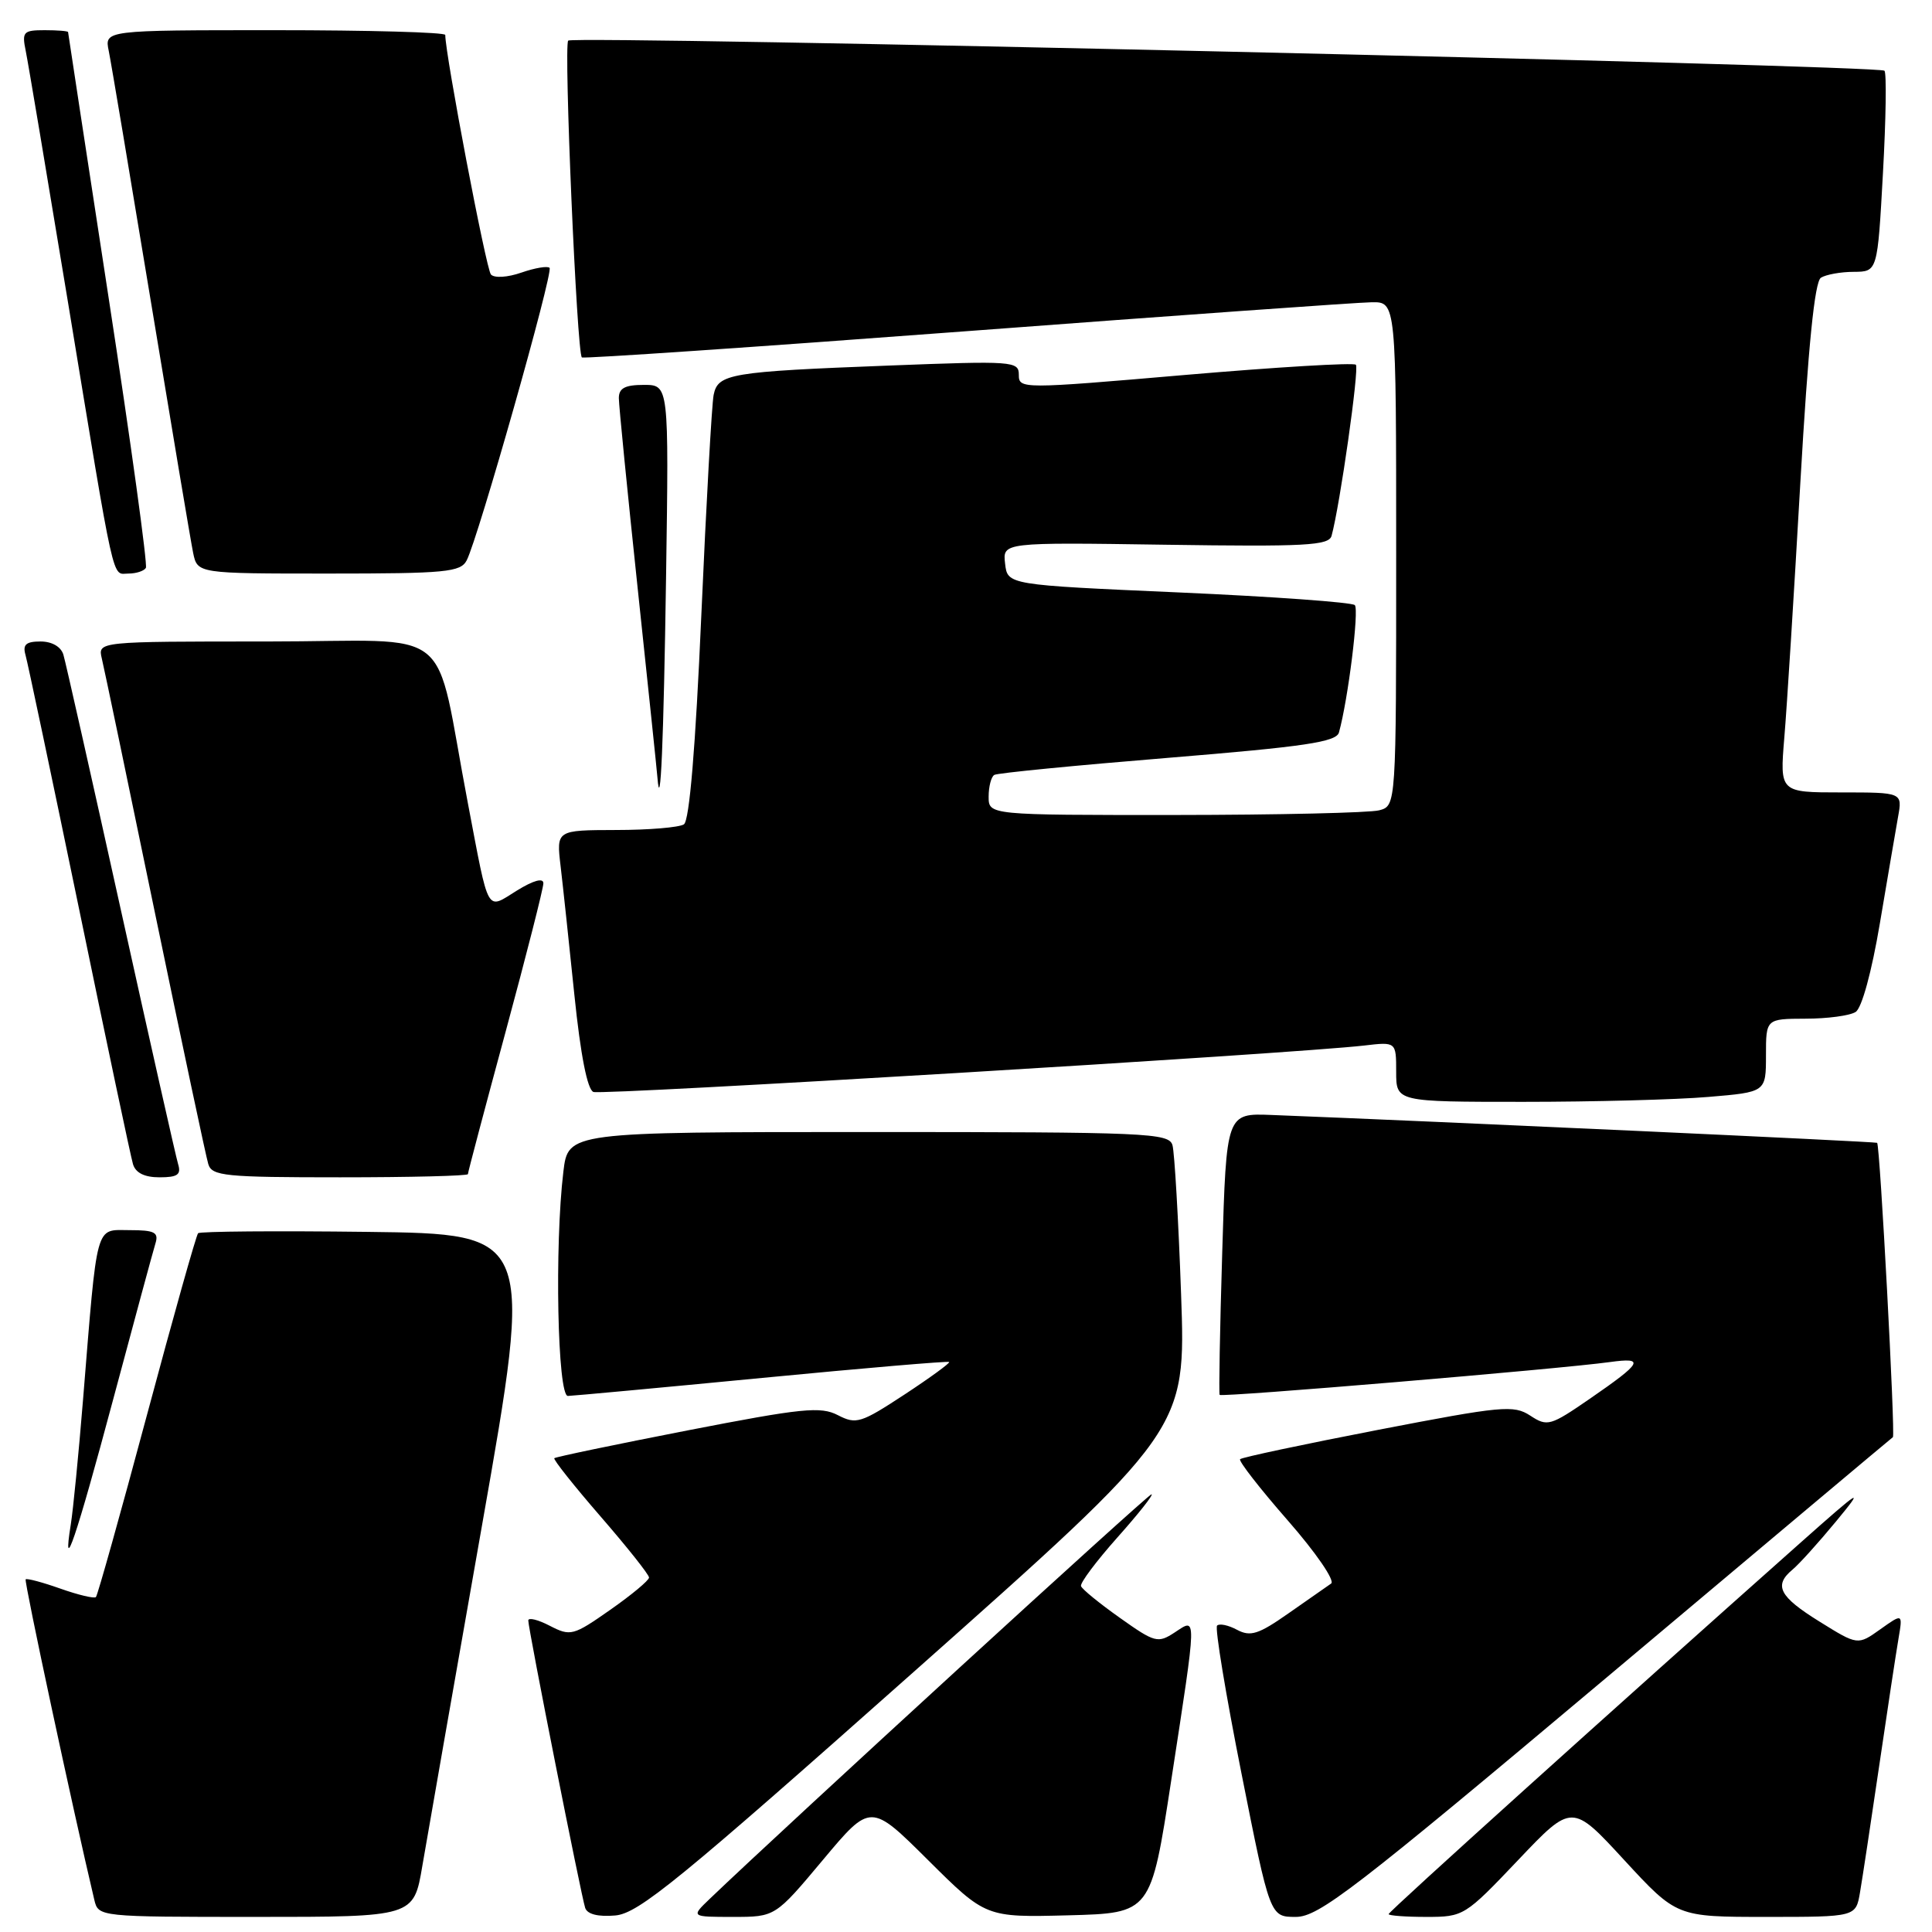 <?xml version="1.0" encoding="UTF-8" standalone="no"?>
<!DOCTYPE svg PUBLIC "-//W3C//DTD SVG 1.1//EN" "http://www.w3.org/Graphics/SVG/1.1/DTD/svg11.dtd" >
<svg xmlns="http://www.w3.org/2000/svg" xmlns:xlink="http://www.w3.org/1999/xlink" version="1.1" viewBox="0 0 256 256">
 <g >
 <path fill="currentColor"
d=" M 55.96 247.25 C 56.59 243.54 60.16 223.18 63.89 202.00 C 70.67 163.50 70.67 163.50 48.69 163.23 C 36.60 163.08 26.50 163.16 26.25 163.41 C 26.00 163.66 22.95 174.52 19.46 187.54 C 15.97 200.56 12.93 211.40 12.71 211.62 C 12.49 211.84 10.37 211.34 8.00 210.50 C 5.63 209.66 3.56 209.11 3.40 209.27 C 3.17 209.49 9.68 239.86 12.50 251.75 C 13.04 253.99 13.09 254.00 33.93 254.00 C 54.82 254.00 54.82 254.00 55.96 247.25 Z  M 121.11 221.50 C 157.14 189.50 157.14 189.50 156.50 171.50 C 156.15 161.60 155.63 152.71 155.36 151.75 C 154.90 150.12 152.11 150.00 115.07 150.00 C 75.28 150.00 75.28 150.00 74.65 155.25 C 73.47 165.06 73.87 185.00 75.25 184.97 C 75.94 184.95 87.53 183.88 101.00 182.58 C 114.47 181.28 125.62 180.33 125.77 180.47 C 125.92 180.60 123.25 182.55 119.84 184.79 C 114.08 188.57 113.45 188.77 111.03 187.52 C 108.74 186.33 106.31 186.58 91.09 189.54 C 81.55 191.40 73.62 193.05 73.45 193.22 C 73.28 193.38 76.04 196.86 79.57 200.93 C 83.11 205.01 86.00 208.65 86.00 209.03 C 86.00 209.41 83.69 211.33 80.86 213.31 C 75.95 216.75 75.60 216.84 72.86 215.43 C 71.29 214.61 70.00 214.30 70.00 214.72 C 69.99 215.81 77.01 251.21 77.54 252.81 C 77.82 253.65 79.27 254.01 81.53 253.81 C 84.61 253.54 89.93 249.19 121.11 221.50 Z  M 109.04 246.45 C 115.36 238.90 115.36 238.90 122.99 246.49 C 130.62 254.07 130.62 254.07 141.56 253.79 C 152.50 253.50 152.50 253.50 155.18 236.00 C 158.64 213.47 158.62 214.37 155.65 216.31 C 153.42 217.77 153.02 217.66 148.40 214.38 C 145.70 212.47 143.38 210.58 143.24 210.17 C 143.09 209.76 145.27 206.86 148.07 203.71 C 150.87 200.57 152.90 198.00 152.58 198.00 C 152.11 198.00 104.30 241.79 94.02 251.63 C 91.55 254.00 91.55 254.00 97.13 254.00 C 102.72 254.00 102.72 254.00 109.04 246.45 Z  M 212.82 222.33 C 233.54 204.91 250.64 190.55 250.82 190.43 C 251.16 190.18 249.11 151.75 248.73 151.43 C 248.54 151.27 190.62 148.60 168.50 147.74 C 162.50 147.50 162.50 147.50 161.95 166.00 C 161.64 176.18 161.49 184.65 161.61 184.83 C 161.83 185.17 206.69 181.40 213.32 180.48 C 218.03 179.83 217.64 180.53 210.65 185.35 C 205.42 188.95 205.03 189.06 202.77 187.58 C 200.57 186.14 199.04 186.29 182.57 189.47 C 172.76 191.37 164.55 193.11 164.32 193.35 C 164.09 193.58 166.93 197.23 170.63 201.46 C 174.36 205.72 176.93 209.46 176.38 209.83 C 175.85 210.20 173.29 211.98 170.71 213.79 C 166.76 216.56 165.69 216.90 163.92 215.96 C 162.77 215.34 161.58 215.09 161.27 215.40 C 160.96 215.70 162.42 224.51 164.50 234.98 C 168.28 254.00 168.28 254.00 171.70 254.00 C 174.74 254.00 179.41 250.41 212.82 222.33 Z  M 201.15 246.48 C 208.30 238.95 208.30 238.95 215.23 246.48 C 222.17 254.00 222.17 254.00 234.04 254.00 C 245.91 254.00 245.91 254.00 246.46 250.75 C 246.77 248.96 247.91 241.43 249.00 234.00 C 250.09 226.57 251.24 218.99 251.56 217.13 C 252.13 213.77 252.13 213.77 249.15 215.89 C 246.16 218.02 246.16 218.02 241.08 214.86 C 235.75 211.55 234.99 210.08 237.53 207.97 C 238.37 207.28 240.96 204.41 243.28 201.60 C 247.13 196.94 246.72 197.18 238.48 204.50 C 214.50 225.80 184.00 253.29 184.00 253.63 C 184.00 253.83 186.25 254.00 189.00 254.00 C 193.93 254.00 194.11 253.89 201.15 246.48 Z  M 14.99 185.45 C 17.78 175.03 20.30 165.71 20.60 164.75 C 21.05 163.29 20.48 163.00 17.16 163.00 C 12.57 163.00 12.94 161.64 11.00 185.50 C 10.42 192.65 9.69 200.07 9.38 202.00 C 8.20 209.34 10.10 203.74 14.99 185.45 Z  M 23.60 154.25 C 23.31 153.29 19.89 138.10 16.00 120.50 C 12.11 102.90 8.69 87.71 8.40 86.75 C 8.08 85.69 6.88 85.00 5.37 85.00 C 3.46 85.00 2.99 85.41 3.37 86.75 C 3.65 87.71 6.85 102.90 10.49 120.50 C 14.12 138.10 17.33 153.29 17.62 154.25 C 17.96 155.41 19.14 156.00 21.13 156.00 C 23.53 156.00 24.03 155.65 23.60 154.25 Z  M 62.00 155.58 C 62.00 155.34 64.25 146.85 67.00 136.70 C 69.75 126.54 72.00 117.70 72.00 117.04 C 72.00 116.29 70.69 116.65 68.50 118.00 C 64.38 120.55 64.85 121.39 62.01 106.50 C 57.35 82.14 60.89 85.00 35.41 85.00 C 12.96 85.00 12.96 85.00 13.49 87.25 C 13.79 88.49 16.96 103.67 20.54 121.00 C 24.13 138.32 27.30 153.29 27.60 154.25 C 28.08 155.83 29.81 156.00 45.07 156.00 C 54.38 156.00 62.00 155.81 62.00 155.58 Z  M 226.35 145.35 C 234.00 144.71 234.00 144.71 234.00 139.85 C 234.00 135.00 234.00 135.00 239.25 134.98 C 242.14 134.98 245.12 134.58 245.88 134.09 C 246.70 133.58 248.01 128.77 249.09 122.36 C 250.10 116.39 251.18 110.04 251.50 108.25 C 252.09 105.00 252.09 105.00 243.96 105.00 C 235.83 105.00 235.83 105.00 236.43 97.75 C 236.77 93.76 237.72 78.59 238.55 64.04 C 239.60 45.81 240.45 37.34 241.28 36.80 C 241.95 36.38 243.91 36.02 245.64 36.02 C 248.78 36.00 248.78 36.00 249.50 22.95 C 249.90 15.77 249.99 9.66 249.70 9.37 C 248.97 8.64 75.99 4.68 75.29 5.38 C 74.68 5.98 76.44 46.82 77.10 47.36 C 77.32 47.54 100.22 45.98 128.00 43.89 C 155.78 41.80 179.96 40.07 181.75 40.05 C 185.00 40.00 185.00 40.00 185.00 73.38 C 185.00 106.77 185.00 106.77 182.75 107.37 C 181.51 107.70 169.36 107.98 155.75 107.99 C 131.00 108.00 131.00 108.00 131.00 105.56 C 131.00 104.22 131.34 102.92 131.75 102.68 C 132.16 102.43 142.51 101.42 154.75 100.42 C 172.94 98.93 177.07 98.32 177.42 97.05 C 178.63 92.69 180.11 80.78 179.52 80.18 C 179.15 79.81 168.64 79.05 156.17 78.50 C 133.50 77.50 133.50 77.50 133.18 74.68 C 132.85 71.86 132.85 71.86 154.44 72.18 C 172.96 72.45 176.08 72.29 176.44 71.00 C 177.55 66.96 180.13 48.80 179.66 48.33 C 179.37 48.03 169.20 48.64 157.06 49.68 C 135.37 51.55 135.00 51.55 135.00 49.67 C 135.00 47.85 134.28 47.80 117.75 48.44 C 96.70 49.25 95.13 49.52 94.56 52.33 C 94.32 53.52 93.58 66.65 92.93 81.50 C 92.16 99.11 91.35 108.76 90.62 109.23 C 90.00 109.64 85.95 109.98 81.61 109.98 C 73.72 110.00 73.72 110.00 74.28 114.75 C 74.59 117.36 75.41 125.06 76.11 131.85 C 76.93 139.82 77.83 144.38 78.63 144.69 C 79.81 145.14 171.55 139.61 180.75 138.54 C 185.00 138.04 185.00 138.04 185.00 142.02 C 185.00 146.00 185.00 146.00 201.85 146.00 C 211.12 146.00 222.14 145.71 226.35 145.35 Z  M 88.26 76.25 C 88.63 51.00 88.63 51.00 85.32 51.00 C 82.82 51.00 82.00 51.43 82.00 52.75 C 82.00 53.71 83.13 65.07 84.50 78.00 C 85.87 90.93 87.05 102.17 87.11 103.00 C 87.52 108.16 87.93 98.52 88.26 76.25 Z  M 19.33 75.25 C 19.57 74.84 17.36 58.75 14.40 39.50 C 11.45 20.25 9.03 4.39 9.02 4.25 C 9.01 4.11 7.61 4.00 5.92 4.00 C 3.09 4.00 2.89 4.22 3.41 6.75 C 3.72 8.26 6.23 23.23 9.00 40.00 C 15.35 78.54 14.79 76.00 17.02 76.00 C 18.04 76.00 19.08 75.66 19.33 75.25 Z  M 61.84 74.25 C 63.35 71.33 73.36 36.03 72.82 35.49 C 72.55 35.22 70.87 35.50 69.09 36.12 C 67.25 36.76 65.50 36.87 65.05 36.37 C 64.42 35.69 59.00 7.23 59.00 4.63 C 59.00 4.28 48.84 4.00 36.42 4.00 C 13.84 4.00 13.84 4.00 14.41 6.75 C 14.72 8.26 17.23 23.23 20.00 40.00 C 22.77 56.77 25.28 71.74 25.59 73.25 C 26.16 76.00 26.16 76.00 43.54 76.00 C 59.09 76.00 61.03 75.81 61.84 74.25 Z "/>
</g>
</svg>